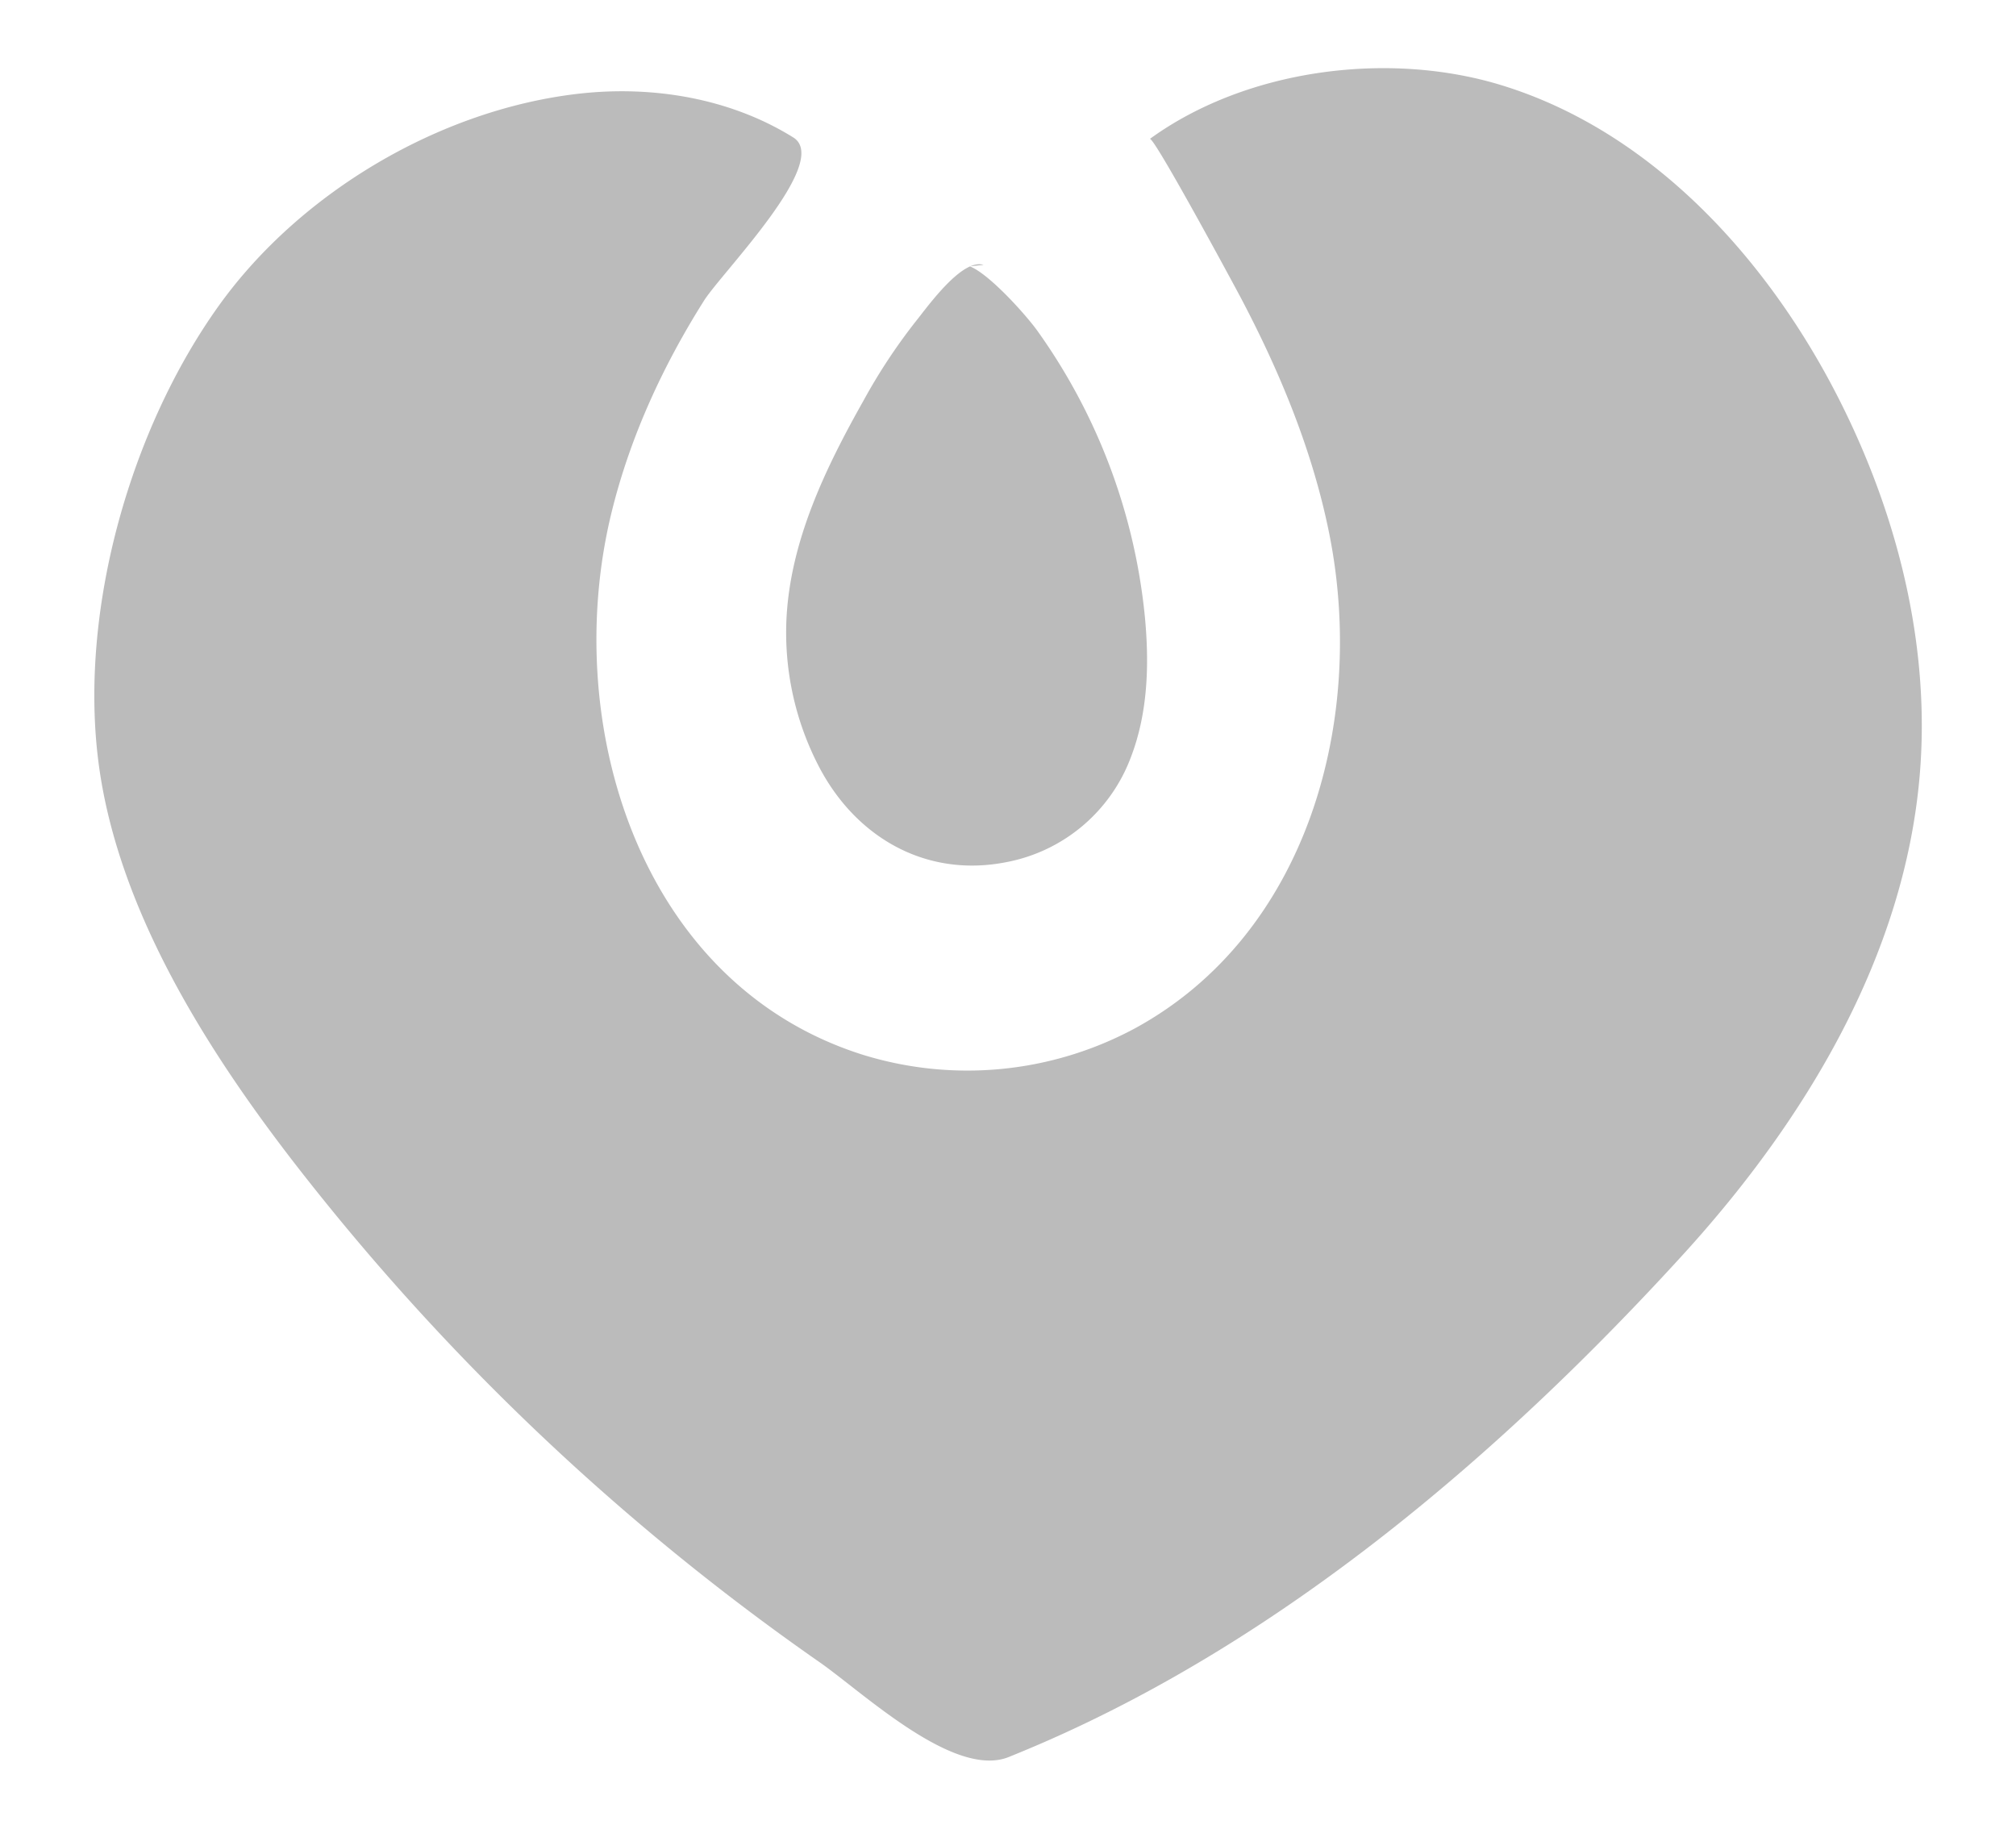 <svg id="Layer_1" data-name="Layer 1" xmlns="http://www.w3.org/2000/svg" viewBox="0 0 632.39 573.63"><defs><style>.cls-1{fill:#bbb;}.cls-2{fill:none;}</style></defs><path class="cls-1" d="M361.35,43.1C391.52,21.57,435.74,15.91,471,26.73c48.87,15,85.8,57.24,107.62,102,17.29,35.41,26.88,75.13,23.57,114.4-4.78,56.67-35.82,108.22-74.12,150.26C471.52,455.41,403.45,513.67,326.1,547.09q-4.77,2.05-9.58,4c-17.1,7-45.57-20-59.34-29.64a751.28,751.28,0,0,1-59.87-46.33A752.41,752.41,0,0,1,93,365.66c-28.26-36.4-56.78-81.37-62.3-128.1C25.1,190.25,41.16,134.27,68.61,95.93,94.1,60.31,138.2,34.25,181.76,29.37c23.1-2.58,47.32,1.45,67.07,13.74,12.11,7.54-22.48,42.43-28,51.21-12.95,20.52-23.22,42.83-29,66.45-16.1,65.71,8.5,147.72,78.57,170a110.91,110.91,0,0,0,85.77-8.29c54.42-29.79,72.32-97.21,60.85-154.82-5.18-26-15.4-50.72-27.73-74.13-2-3.79-27.37-50.84-28.6-49.95Z"/><path class="cls-1" d="M304.26,83.57c6,2.32,17.54,15.14,21.22,20.29a185.48,185.48,0,0,1,33.63,89.38c1.45,15,1,30.46-4.45,44.49a52,52,0,0,1-38.73,32.65c-25.23,5.1-47.22-7.55-58.86-29.57A91.06,91.06,0,0,1,246.71,194c1.24-24.36,12.19-47.1,24.16-68.34a179.91,179.91,0,0,1,16.51-25C291,96.17,301.75,81,308.49,83.07,308.59,83.1,304.16,83.53,304.26,83.57Z"/><path class="cls-2" d="M364.19,299.43l-96-52"/></svg>